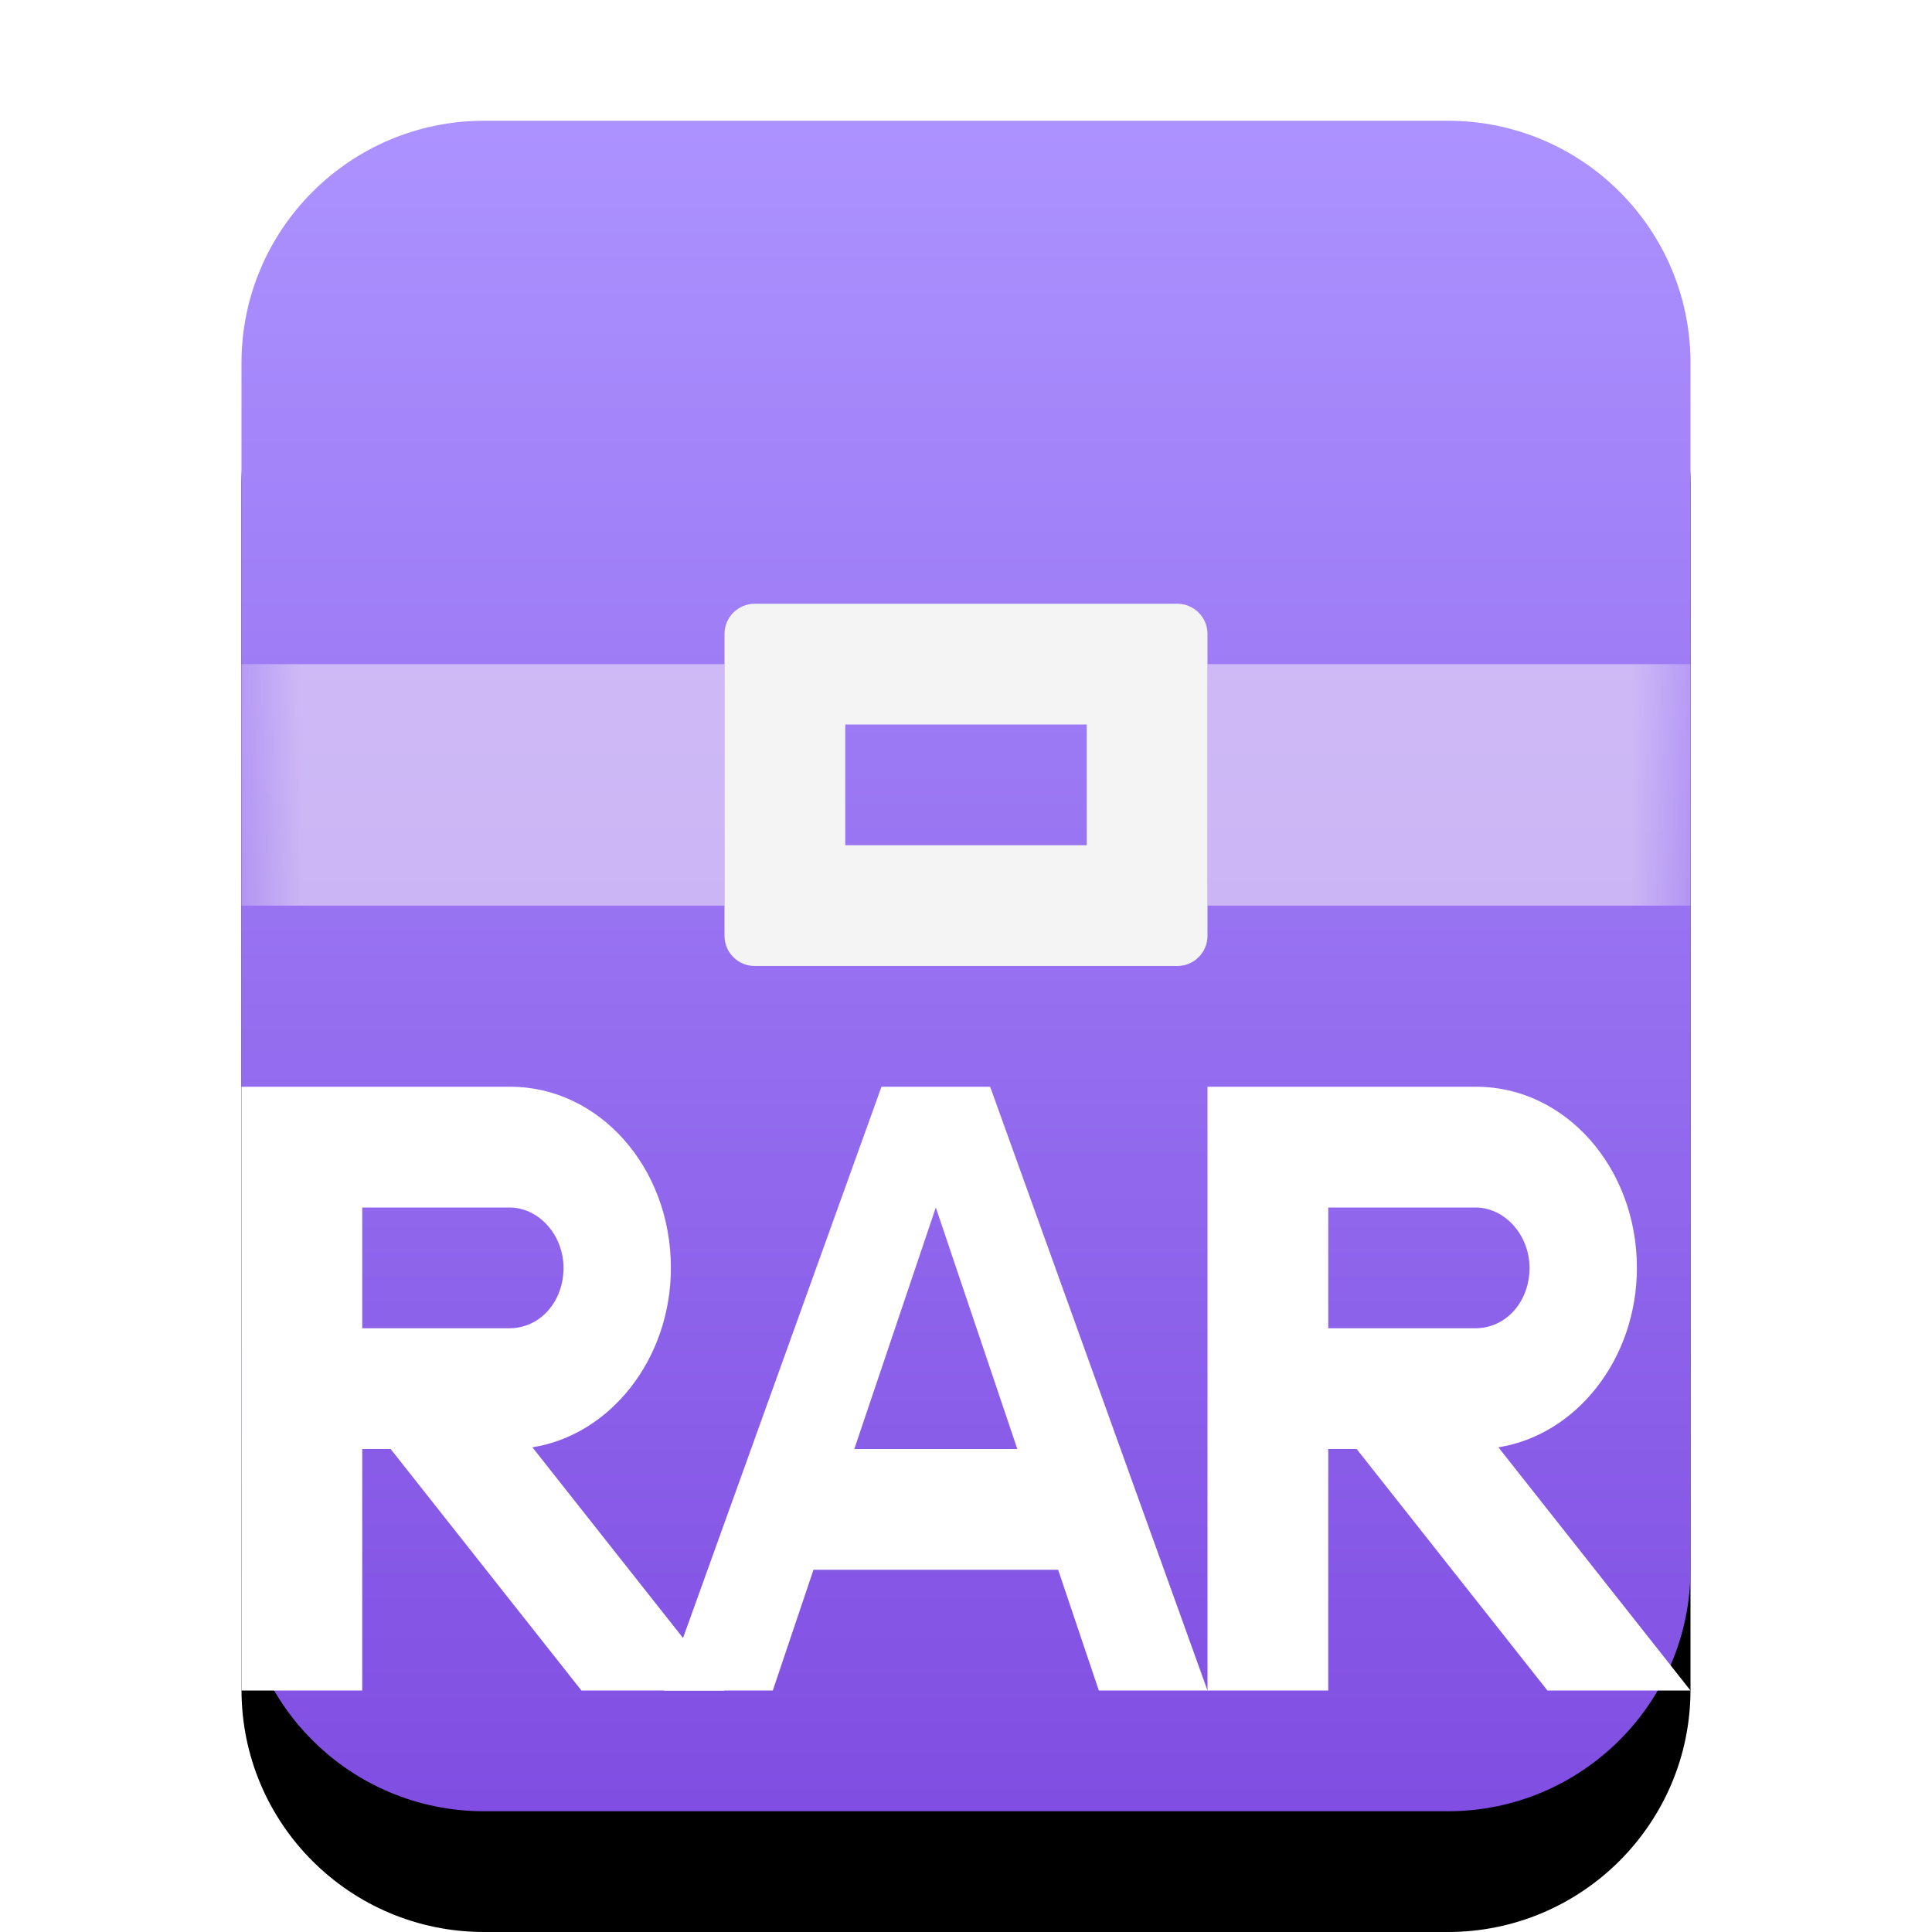 <svg xmlns="http://www.w3.org/2000/svg" xmlns:xlink="http://www.w3.org/1999/xlink" width="16" height="16" viewBox="0 0 16 16">
  <defs>
    <linearGradient id="application-x-rar-c" x1="50%" x2="50%" y1="0%" y2="100%">
      <stop offset="0%" stop-color="#AC92FF"/>
      <stop offset="100%" stop-color="#804EE2"/>
    </linearGradient>
    <path id="application-x-rar-a" d="M2.009,14 C0.899,14 0,13.103 0,11.994 L0,2.006 C0,0.898 0.902,1.64284137e-15 2.009,1.47903464e-15 L9.991,2.97322196e-16 C11.101,1.33115682e-16 12,0.897 12,2.006 L12,11.994 C12,13.102 11.098,14 9.991,14 L2.009,14 Z"/>
    <filter id="application-x-rar-b" width="133.3%" height="128.6%" x="-16.7%" y="-7.1%" filterUnits="objectBoundingBox">
      <feOffset dy="1" in="SourceAlpha" result="shadowOffsetOuter1"/>
      <feGaussianBlur in="shadowOffsetOuter1" result="shadowBlurOuter1" stdDeviation=".5"/>
      <feColorMatrix in="shadowBlurOuter1" values="0 0 0 0 0.539   0 0 0 0 0.186   0 0 0 0 1  0 0 0 0.5 0"/>
    </filter>
  </defs>
  <g fill="none" fill-rule="evenodd">
    <g transform="translate(2 1)">
      <mask id="application-x-rar-d" fill="#fff">
        <use xlink:href="#application-x-rar-a"/>
      </mask>
      <use fill="#000" filter="url(#application-x-rar-b)" xlink:href="#application-x-rar-a"/>
      <use fill="url(#application-x-rar-c)" xlink:href="#application-x-rar-a"/>
      <path fill="#FFF8F8" fill-opacity=".5" d="M4,4.5 L4,6.5 L0,6.5 L0,4.5 L4,4.5 Z M8,4.5 L12,4.5 L12,6.5 L8,6.5 L8,4.5 Z" mask="url(#application-x-rar-d)"/>
      <path fill="#F4F4F4" d="M4.25,4 L7.75,4 C7.888,4 8,4.112 8,4.25 L8,6.75 C8,6.888 7.888,7 7.75,7 L4.25,7 C4.112,7 4,6.888 4,6.75 L4,4.25 C4,4.112 4.112,4 4.25,4 Z M5,5 L5,6 L7,6 L7,5 L5,5 Z" mask="url(#application-x-rar-d)"/>
    </g>
    <g fill="#FFF" transform="translate(2 9)">
      <path d="M6.763 4L4.737 4 4.4 5 3.5 5 5.3 0 6.2 0 8 5 7.1 5 6.763 4zM6.425 3L5.75 1 5.075 3 6.425 3zM11.556 1.5C11.556.666 10.96 0 10.226 0L9.778 0 8 0 8 5 9 5 9 3 9.235 3 10.815 5 12 5 10.409 2.986C11.051 2.885 11.556 2.258 11.556 1.5zM10.218 1C10.466 1 10.667 1.232 10.667 1.5 10.667 1.776 10.476 2 10.218 2L9 2 9 1 10.218 1z"/>
      <path d="M3.556,1.5 C3.556,0.666 2.96,0 2.226,0 L1.778,0 L0,0 L0,5 L1,5 L1,3 L1.235,3 L2.815,5 L4,5 L2.409,2.986 C3.051,2.885 3.556,2.258 3.556,1.5 Z M2.218,1 C2.466,1 2.667,1.232 2.667,1.5 C2.667,1.776 2.476,2 2.218,2 L1,2 L1,1 L2.218,1 Z"/>
    </g>
  </g>
</svg>
